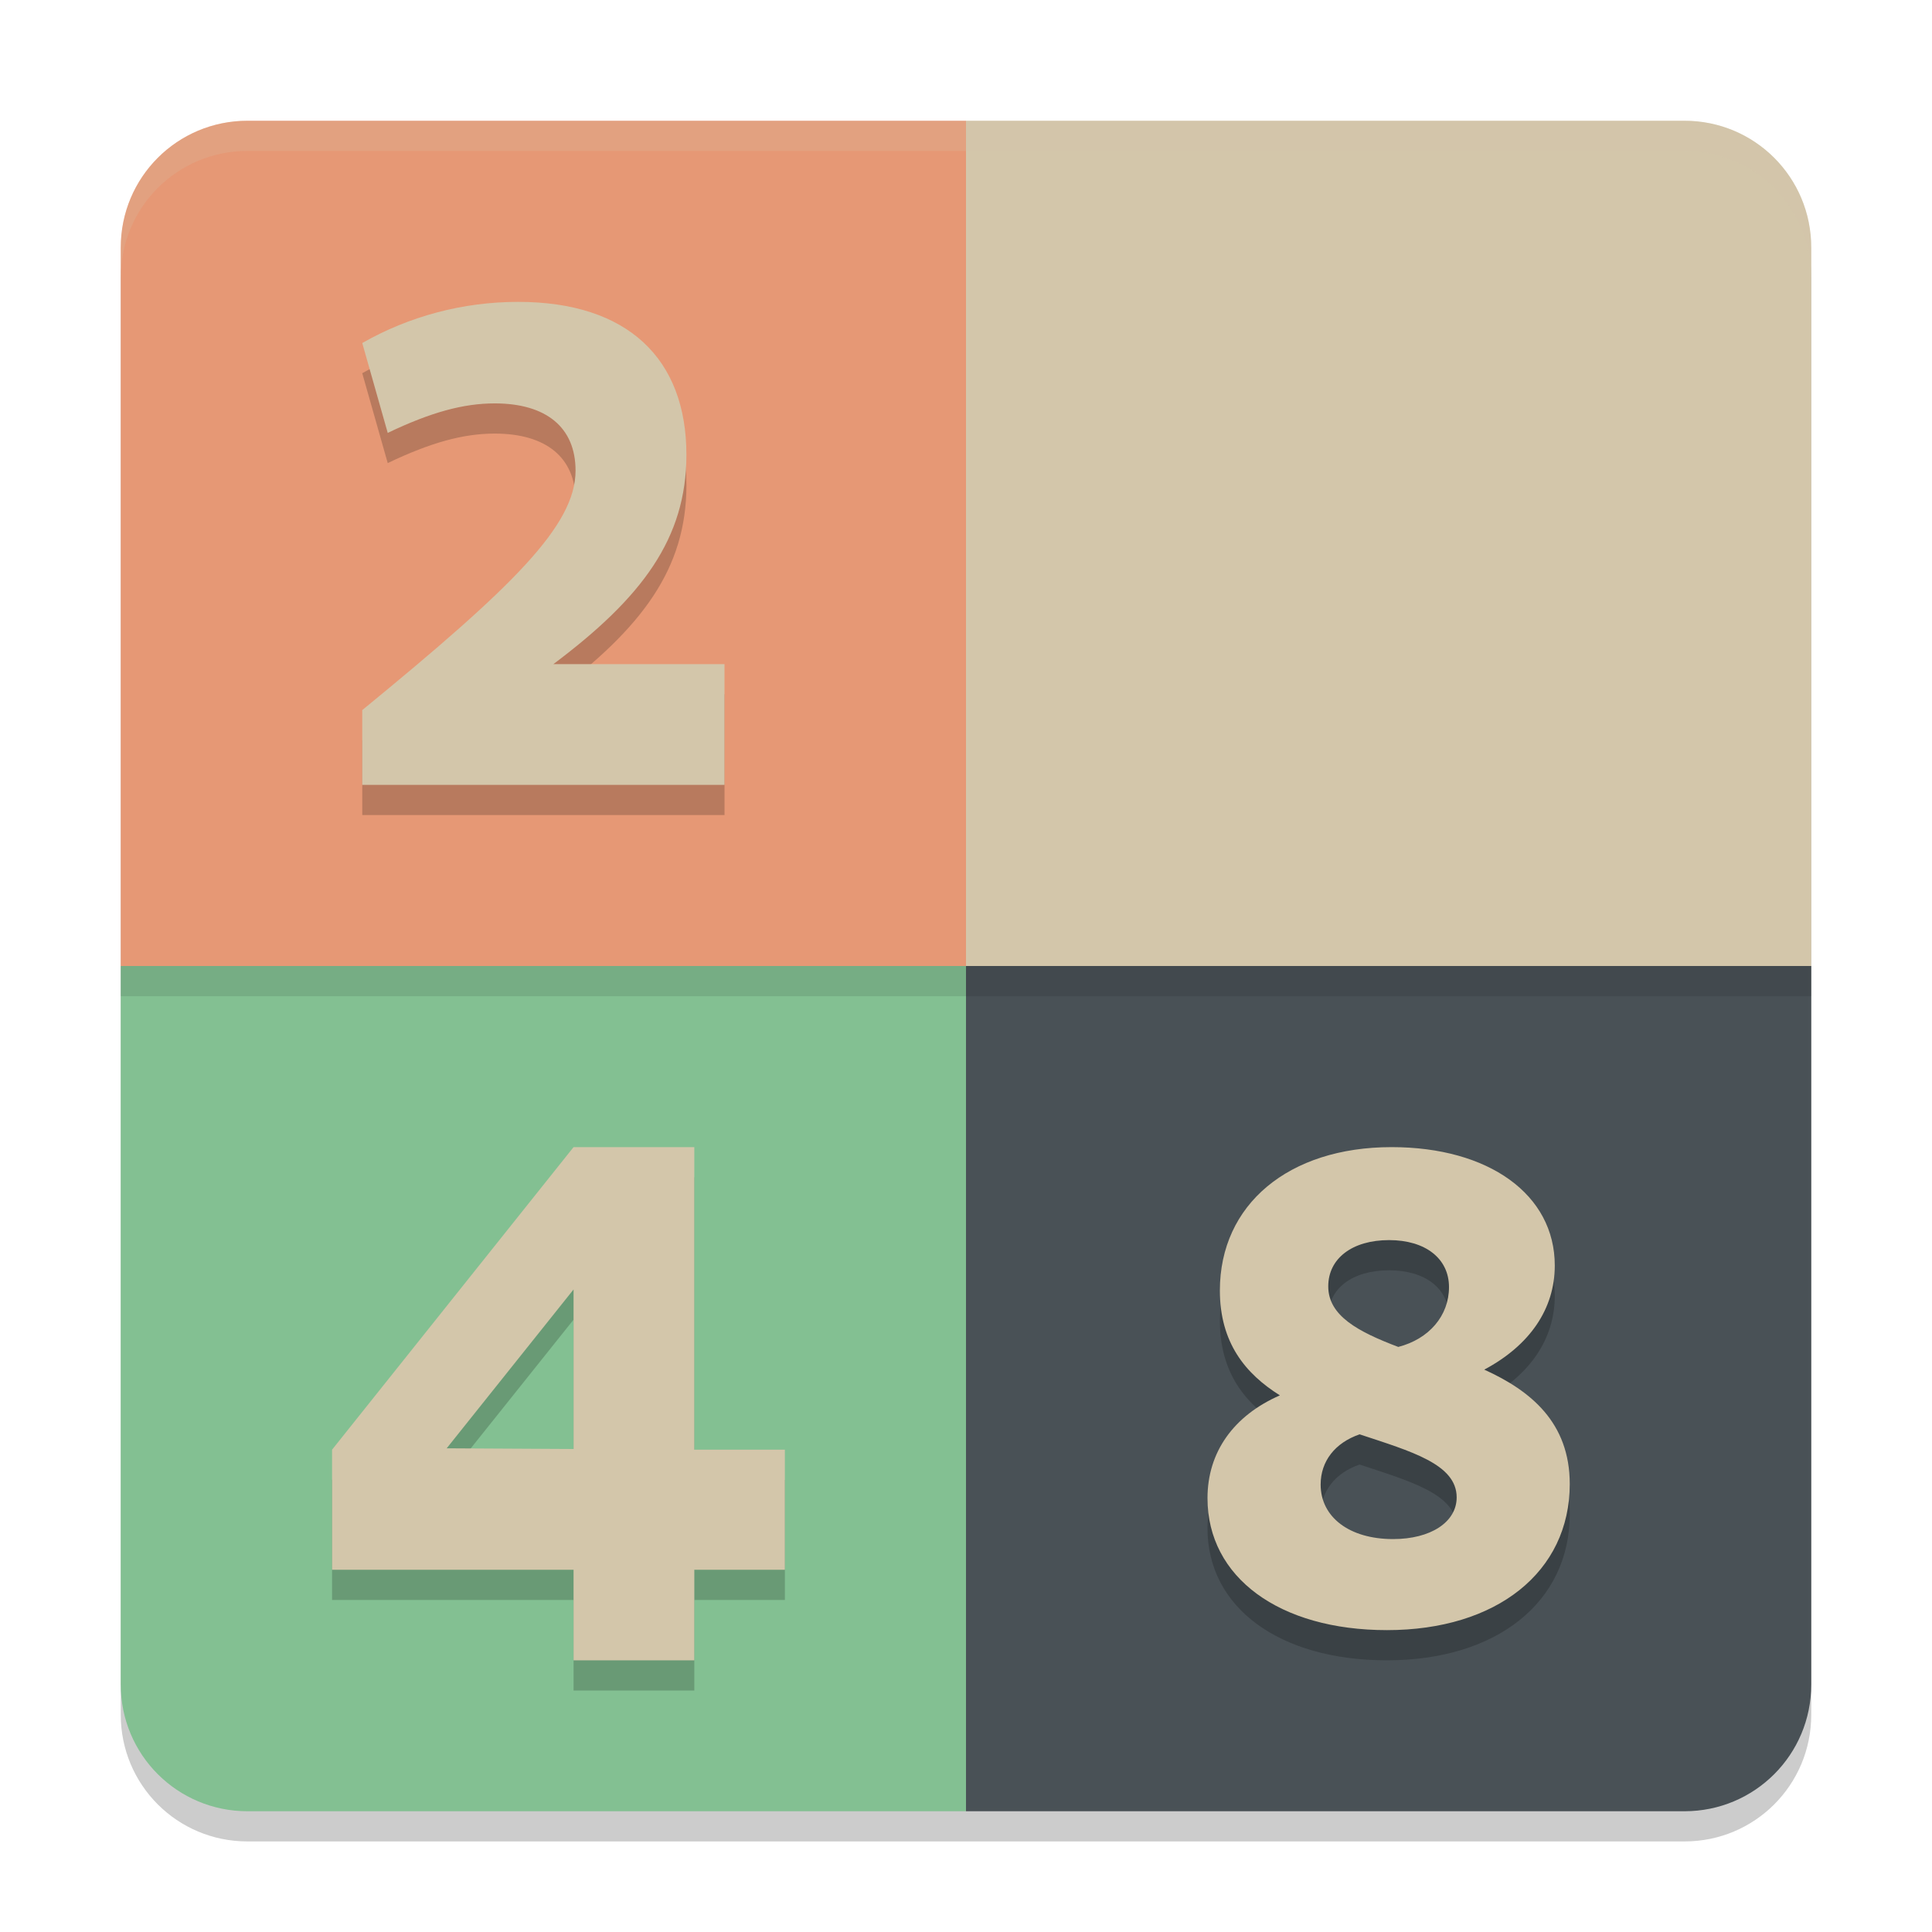 <svg xmlns="http://www.w3.org/2000/svg" width="64" height="64" version="1.1">
 <path style="opacity:0.2" d="M 8.199,5 C 5.872,5 4,6.872 4,9.199 V 33 56.801 C 4,59.128 5.872,61 8.199,61 H 32 55.801 C 58.128,61 60,59.128 60,56.801 V 33 9.199 C 60,6.872 58.128,5 55.801,5 H 32 Z"/>
 <path style="fill:#d3c6aa" d="M 55.8,4 C 58.127,4 60,5.873 60,8.2 V 32 H 32 V 4 Z"/>
 <path style="fill:#83c092" d="M 8.2,60 C 5.873,60 4,58.127 4,55.8 V 32 h 28 v 28 z"/>
 <path style="fill:#495156" d="M 55.8,60 C 58.127,60 60,58.127 60,55.8 V 32 H 32 v 28 z"/>
 <path style="fill:#e69875" d="M 8.2,4 C 5.873,4 4,5.873 4,8.2 V 32 H 32 V 4 Z"/>
 <path style="opacity:0.2" d="M 17.164,11 C 15.327,11 13.556,11.477 12,12.363 l 0.844,2.977 c 1.426,-0.682 2.506,-0.977 3.543,-0.977 1.707,0 2.68,0.795 2.68,2.227 0,1.818 -2.074,3.843 -7.066,7.934 V 27 h 12 v -4 h -5.668 c 2.939,-2.205 4.406,-4.161 4.406,-6.934 C 22.738,12.885 20.795,11 17.164,11 Z M 19,39 11,49.023 V 53 h 8 v 3 h 4 v -3 h 3 V 49.023 H 23 V 39 Z m 27.098,0 c -3.416,0 -5.688,1.904 -5.688,4.75 0,1.725 0.842,2.756 1.988,3.473 C 40.863,47.895 40,49.105 40,50.629 40,53.251 42.378,55 45.945,55 49.578,55 52,53.073 52,50.16 52,48.121 50.703,47.066 49.168,46.371 50.681,45.564 51.504,44.356 51.504,42.922 51.504,40.569 49.319,39 46.098,39 Z m -0.082,3.08 c 1.197,0 1.984,0.606 1.984,1.557 0,0.951 -0.661,1.718 -1.68,1.982 C 44.995,45.117 44,44.59 44,43.613 c 10e-7,-0.924 0.793,-1.533 2.016,-1.533 z M 19,43.715 V 49 l -4.203,-0.023 z m 26.039,4.799 c 1.697,0.563 3.215,0.986 3.215,2.088 0,0.821 -0.861,1.383 -2.105,1.383 -1.448,0 -2.4,-0.728 -2.4,-1.807 0,-0.774 0.476,-1.383 1.291,-1.664 z"/>
 <path style="fill:#d3c6aa" d="M 17.164 10 C 15.327 10 13.556 10.477 12 11.363 L 12.844 14.34 C 14.27 13.658 15.349 13.363 16.387 13.363 C 18.094 13.363 19.066 14.158 19.066 15.59 C 19.066 17.408 16.993 19.433 12 23.523 L 12 26 L 24 26 L 24 22 L 18.332 22 C 21.271 19.795 22.738 17.839 22.738 15.066 C 22.738 11.885 20.795 10 17.164 10 z M 19 38 L 11 48.023 L 11 52 L 19 52 L 19 55 L 23 55 L 23 52 L 26 52 L 26 48.023 L 23 48.023 L 23 38 L 19 38 z M 46.098 38 C 42.681 38 40.41 39.904 40.41 42.75 C 40.41 44.475 41.252 45.506 42.398 46.223 C 40.863 46.895 40 48.105 40 49.629 C 40 52.251 42.378 54 45.945 54 C 49.578 54 52 52.073 52 49.16 C 52 47.121 50.703 46.066 49.168 45.371 C 50.681 44.564 51.504 43.356 51.504 41.922 C 51.504 39.569 49.319 38 46.098 38 z M 46.016 41.08 C 47.213 41.08 48 41.686 48 42.637 C 48 43.587 47.339 44.355 46.32 44.619 C 44.995 44.117 44 43.59 44 42.613 C 44 41.689 44.793 41.08 46.016 41.08 z M 19 42.715 L 19 48 L 14.797 47.977 L 19 42.715 z M 45.039 47.514 C 46.736 48.077 48.254 48.499 48.254 49.602 C 48.254 50.422 47.393 50.984 46.148 50.984 C 44.7 50.984 43.748 50.257 43.748 49.178 C 43.748 48.404 44.224 47.795 45.039 47.514 z"/>
 <rect style="opacity:0.1" width="56" height="1" x="4" y="32"/>
 <path style="opacity:0.2;fill:#d3c6aa" d="M 8.199 4 C 5.872 4 4 5.872 4 8.199 L 4 9.199 C 4 6.872 5.872 5 8.199 5 L 32 5 L 55.801 5 C 58.128 5 60 6.872 60 9.199 L 60 8.199 C 60 5.872 58.128 4 55.801 4 L 32 4 L 8.199 4 z"/>
</svg>
